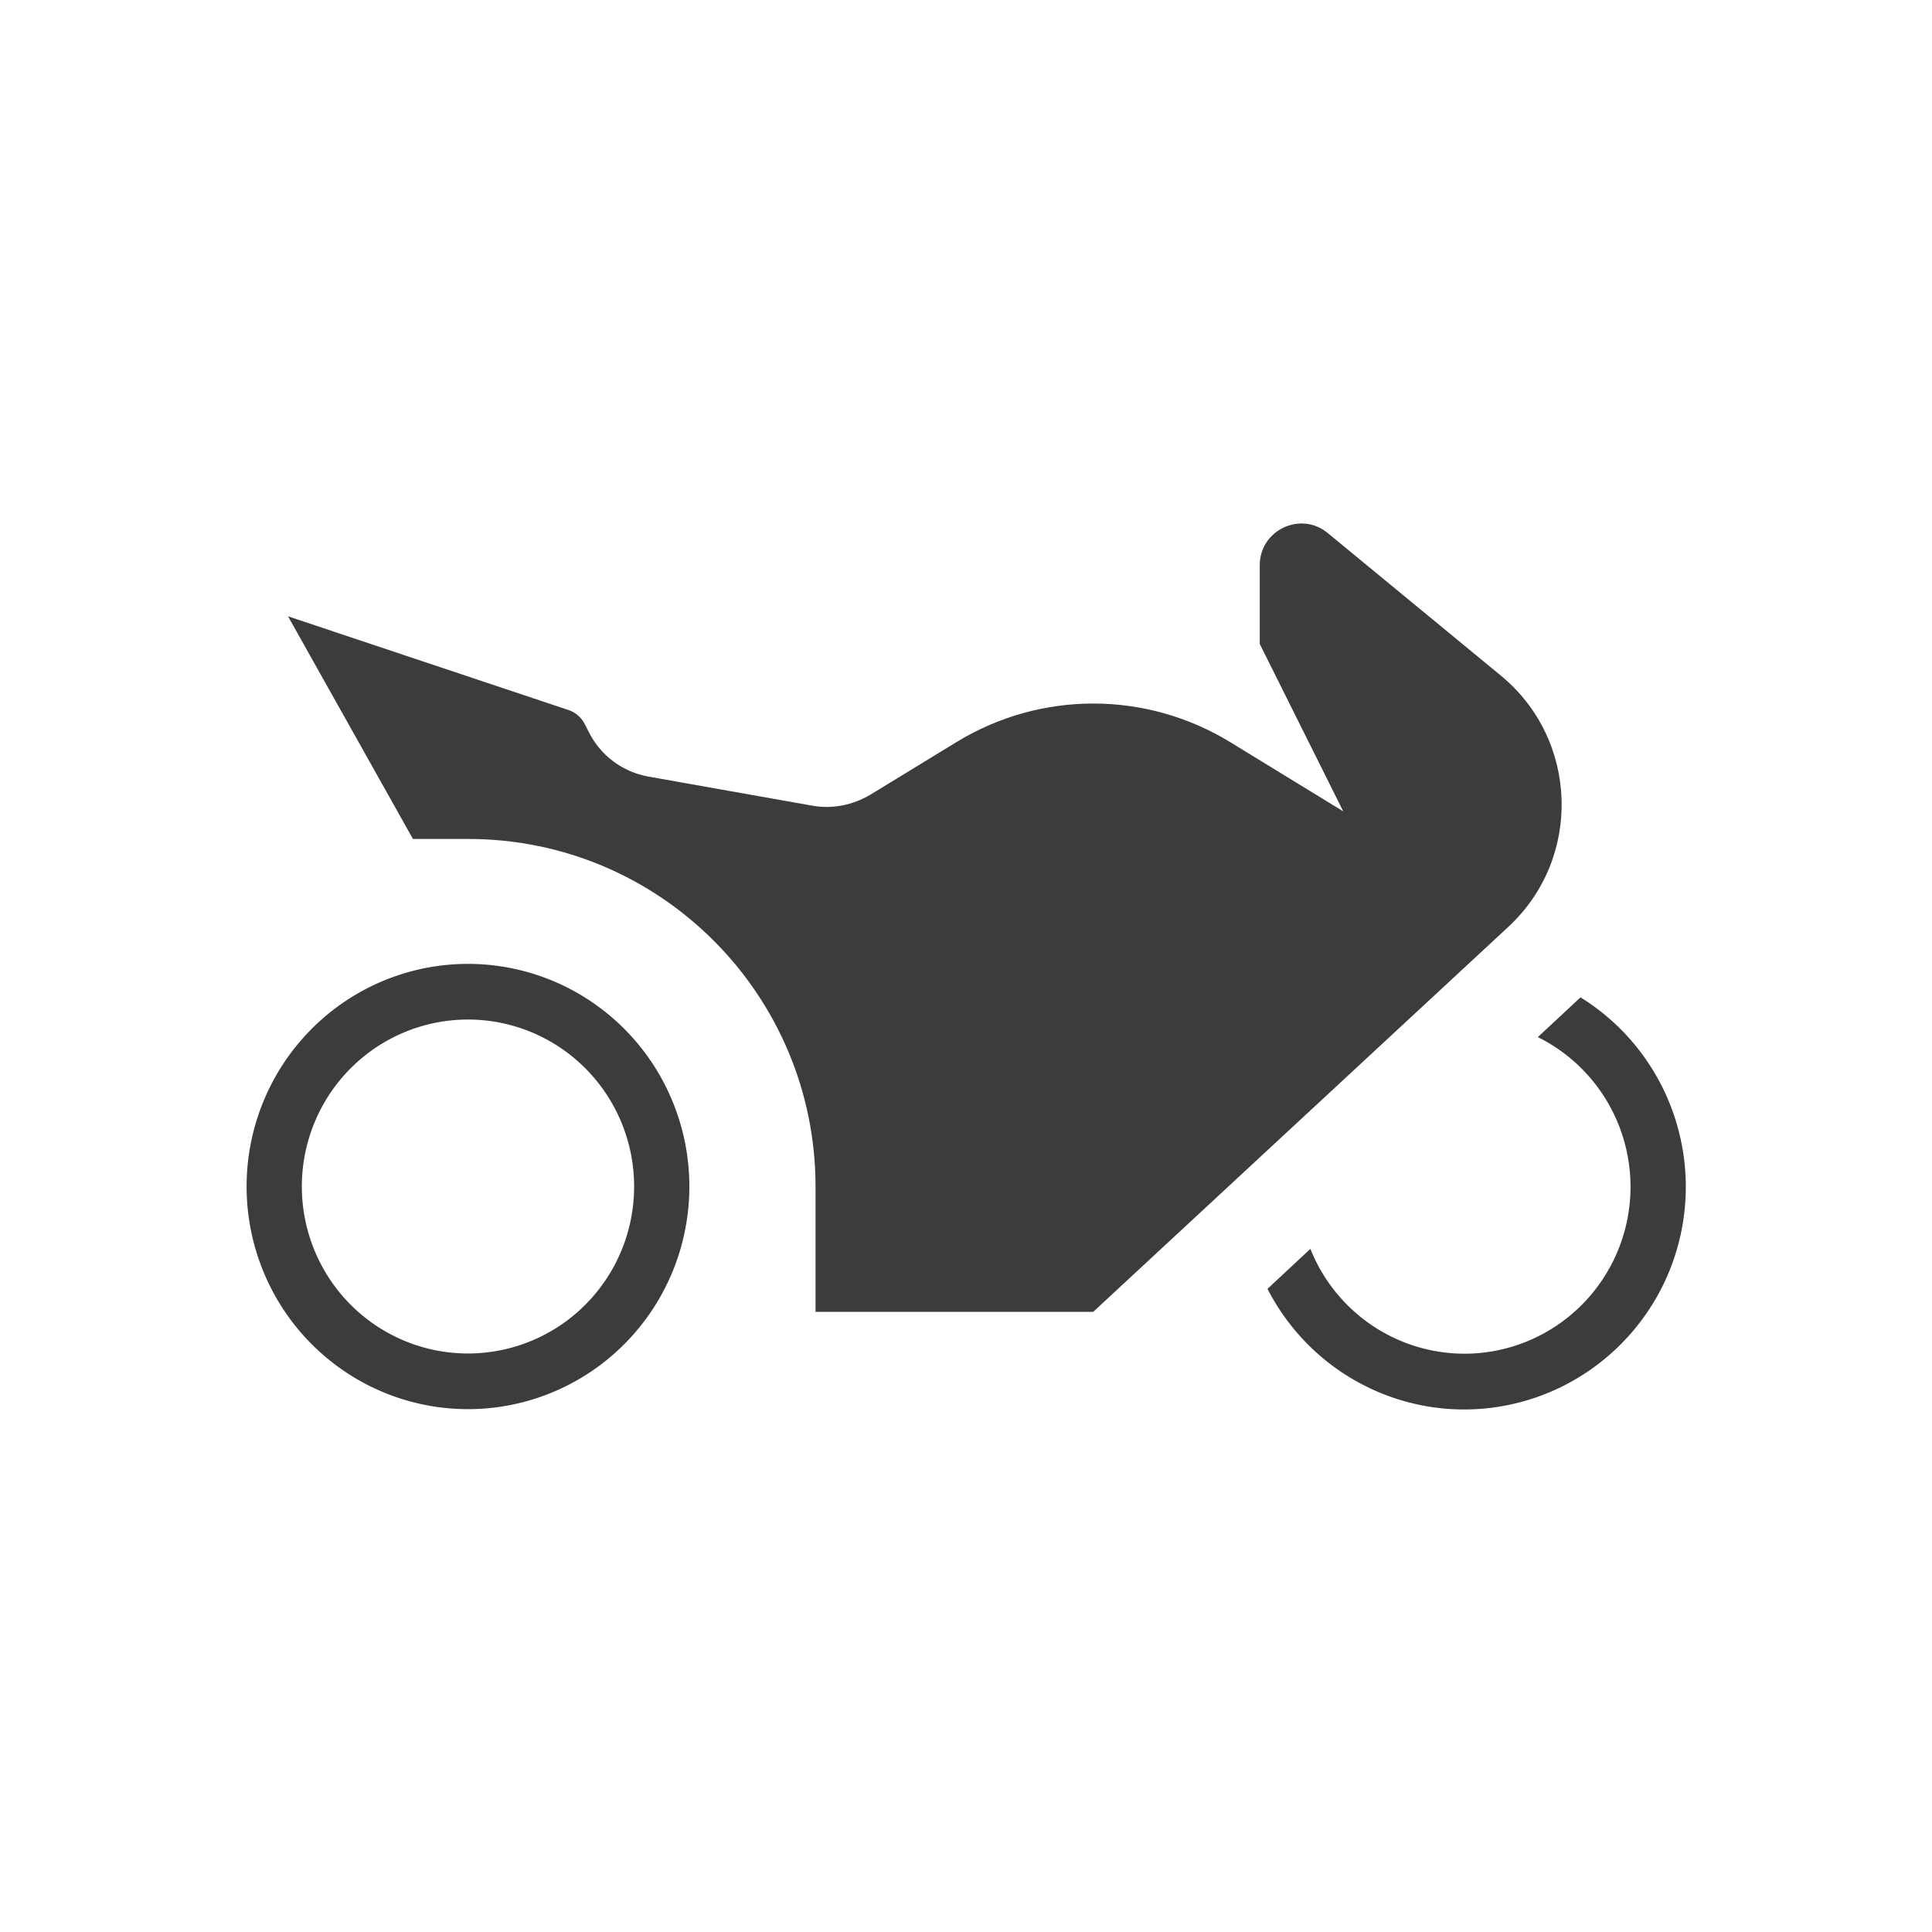 <svg id="SvgjsSvg1001" width="288" height="288" xmlns="http://www.w3.org/2000/svg" version="1.1" xmlns:xlink="http://www.w3.org/1999/xlink" xmlns:svgjs="http://svgjs.com/svgjs"><defs id="SvgjsDefs1002"></defs><g id="SvgjsG1008" transform="matrix(0.917,0,0,0.917,11.995,11.995)"><!--?xml version="1.0" encoding="UTF-8" standalone="no"?--><svg xmlns:dc="http://purl.org/dc/elements/1.1/" xmlns:cc="http://creativecommons.org/ns#" xmlns:rdf="http://www.w3.org/1999/02/22-rdf-syntax-ns#" xmlns:svg="http://www.w3.org/2000/svg" xmlns="http://www.w3.org/2000/svg" xmlns:sodipodi="http://sodipodi.sourceforge.net/DTD/sodipodi-0.dtd" xmlns:inkscape="http://www.inkscape.org/namespaces/inkscape" width="288" height="288" viewBox="0 0 8.467 8.467" version="1.1" id="svg8" inkscape:version="0.91 r13725" sodipodi:docname="supersport-sport-motorcycle-motorbike-fairing-racing.svg">
  <defs id="defs2">
    <inkscape:path-effect effect="fillet-chamfer" id="path-effect6194-9" is_visible="true" fillet_chamfer_values="-2.084,1 | -1.519,1 | 0,1" method="auto" radius="2" chamfer_steps="1" helper_size="0" flexible="false" use_knot_distance="false" ignore_radius_0="false" only_selected="true" hide_knots="false"></inkscape:path-effect>
    <inkscape:path-effect effect="fillet-chamfer" id="path-effect6200-3" is_visible="true" fillet_chamfer_values="0,0 | -2.135,1 | -1.397,1 | -0.057,1 | -0.167,1" method="auto" radius="0.5" chamfer_steps="1" helper_size="0" flexible="false" use_knot_distance="false" ignore_radius_0="false" only_selected="true" hide_knots="false"></inkscape:path-effect>
    <pattern y="0" x="0" height="6" width="6" patternUnits="userSpaceOnUse" id="EMFhbasepattern"></pattern>
    <pattern y="0" x="0" height="6" width="6" patternUnits="userSpaceOnUse" id="EMFhbasepattern-6"></pattern>
    <inkscape:path-effect effect="fillet-chamfer" id="path-effect6795-9" is_visible="true" fillet_chamfer_values="0,0 | -2,1 | -2,1 | -2,1" method="auto" radius="2" chamfer_steps="1" helper_size="0" flexible="false" use_knot_distance="false" ignore_radius_0="false" only_selected="true" hide_knots="false"></inkscape:path-effect>
    <pattern y="0" x="0" height="6" width="6" patternUnits="userSpaceOnUse" id="EMFhbasepattern-4"></pattern>
    <pattern y="0" x="0" height="6" width="6" patternUnits="userSpaceOnUse" id="EMFhbasepattern-3"></pattern>
    <pattern y="0" x="0" height="6" width="6" patternUnits="userSpaceOnUse" id="EMFhbasepattern-0"></pattern>
    <inkscape:path-effect effect="fillet-chamfer" id="path-effect5842-1-6-2-7" is_visible="true" fillet_chamfer_values="0,0 | -0.5,1 | -0.5,1" method="auto" radius="0.5" chamfer_steps="1" helper_size="0" flexible="false" use_knot_distance="false" ignore_radius_0="false" only_selected="true" hide_knots="false"></inkscape:path-effect>
  </defs>
  <sodipodi:namedview id="base" pagecolor="#ffffff" bordercolor="#666666" borderopacity="1.0" inkscape:pageopacity="0.0" inkscape:pageshadow="2" inkscape:zoom="11.2" inkscape:cx="13.761073" inkscape:cy="15.592873" inkscape:document-units="mm" inkscape:current-layer="layer1" showgrid="true" units="px" inkscape:window-width="1366" inkscape:window-height="716" inkscape:window-x="-8" inkscape:window-y="-8" inkscape:window-maximized="1">
    <inkscape:grid type="xygrid" id="grid4726"></inkscape:grid>
  </sodipodi:namedview>
  
  <g inkscape:label="Layer 1" inkscape:groupmode="layer" id="layer1" transform="translate(0,-288.533)" fill="#d7d8da" class="color000 svgShape">
    <path inkscape:connector-curvature="0" id="path10353" d="m 1.852,292.755 a 1.058,1.064 0 0 0 -1.058,1.064 1.058,1.064 0 0 0 1.058,1.064 1.058,1.064 0 0 0 1.058,-1.064 1.058,1.064 0 0 0 -1.058,-1.064 z m 0,0.266 a 0.794,0.798 0 0 1 0.794,0.798 0.794,0.798 0 0 1 -0.794,0.798 0.794,0.798 0 0 1 -0.794,-0.798 0.794,0.798 0 0 1 0.794,-0.798 z" style="opacity: 1; fill-opacity: 1; stroke: none; stroke-width: 1; stroke-linecap: round; stroke-linejoin: round; stroke-miterlimit: 4; stroke-dasharray: none; stroke-opacity: 1;" fill="#3b3c3d" class="colorrgb596061 svgShape"></path>
    <path sodipodi:nodetypes="cccccccsscccccscccccc" inkscape:connector-curvature="0" style="fill-rule: evenodd; stroke: none; stroke-width: 1px; stroke-linecap: butt; stroke-linejoin: round; stroke-opacity: 1;" d="m 5.636,291.226 0,-0.376 c -1.05e-5,-0.168 0.195,-0.261 0.325,-0.154 l 0.827,0.681 c 0.373,0.307 0.39,0.874 0.035,1.202 l -1.983,1.839 -1.327,0 0,-0.598 c 0,-0.918 -0.743,-1.662 -1.659,-1.662 l -0.265,0 -0.597,-1.064 1.341,0.448 c 0.033,0.011 0.061,0.035 0.077,0.067 l 0.019,0.037 c 0.056,0.113 0.162,0.192 0.286,0.214 l 0.783,0.139 c 0.095,0.017 0.193,-0.003 0.276,-0.052 l 0.411,-0.251 c 0.403,-0.247 0.908,-0.247 1.311,0 l 0.539,0.33 z" id="path10355" fill="#3b3c3d" class="colorrgb596061 svgShape"></path>
    <path inkscape:connector-curvature="0" id="path10357" d="m 7.17,292.914 -0.205,0.191 a 0.794,0.798 0 0 1 0.443,0.715 0.794,0.798 0 0 1 -0.794,0.798 0.794,0.798 0 0 1 -0.736,-0.501 l -0.205,0.191 c 0.205,0.4 0.638,0.627 1.081,0.567 0.443,-0.06 0.802,-0.394 0.895,-0.833 0.093,-0.44 -0.099,-0.891 -0.48,-1.127 z" style="opacity: 1; fill-opacity: 1; stroke: none; stroke-width: 1; stroke-linecap: round; stroke-linejoin: round; stroke-miterlimit: 4; stroke-dasharray: none; stroke-opacity: 1;" fill="#3b3c3d" class="colorrgb596061 svgShape"></path>
  </g>

	</svg>
</g></svg>